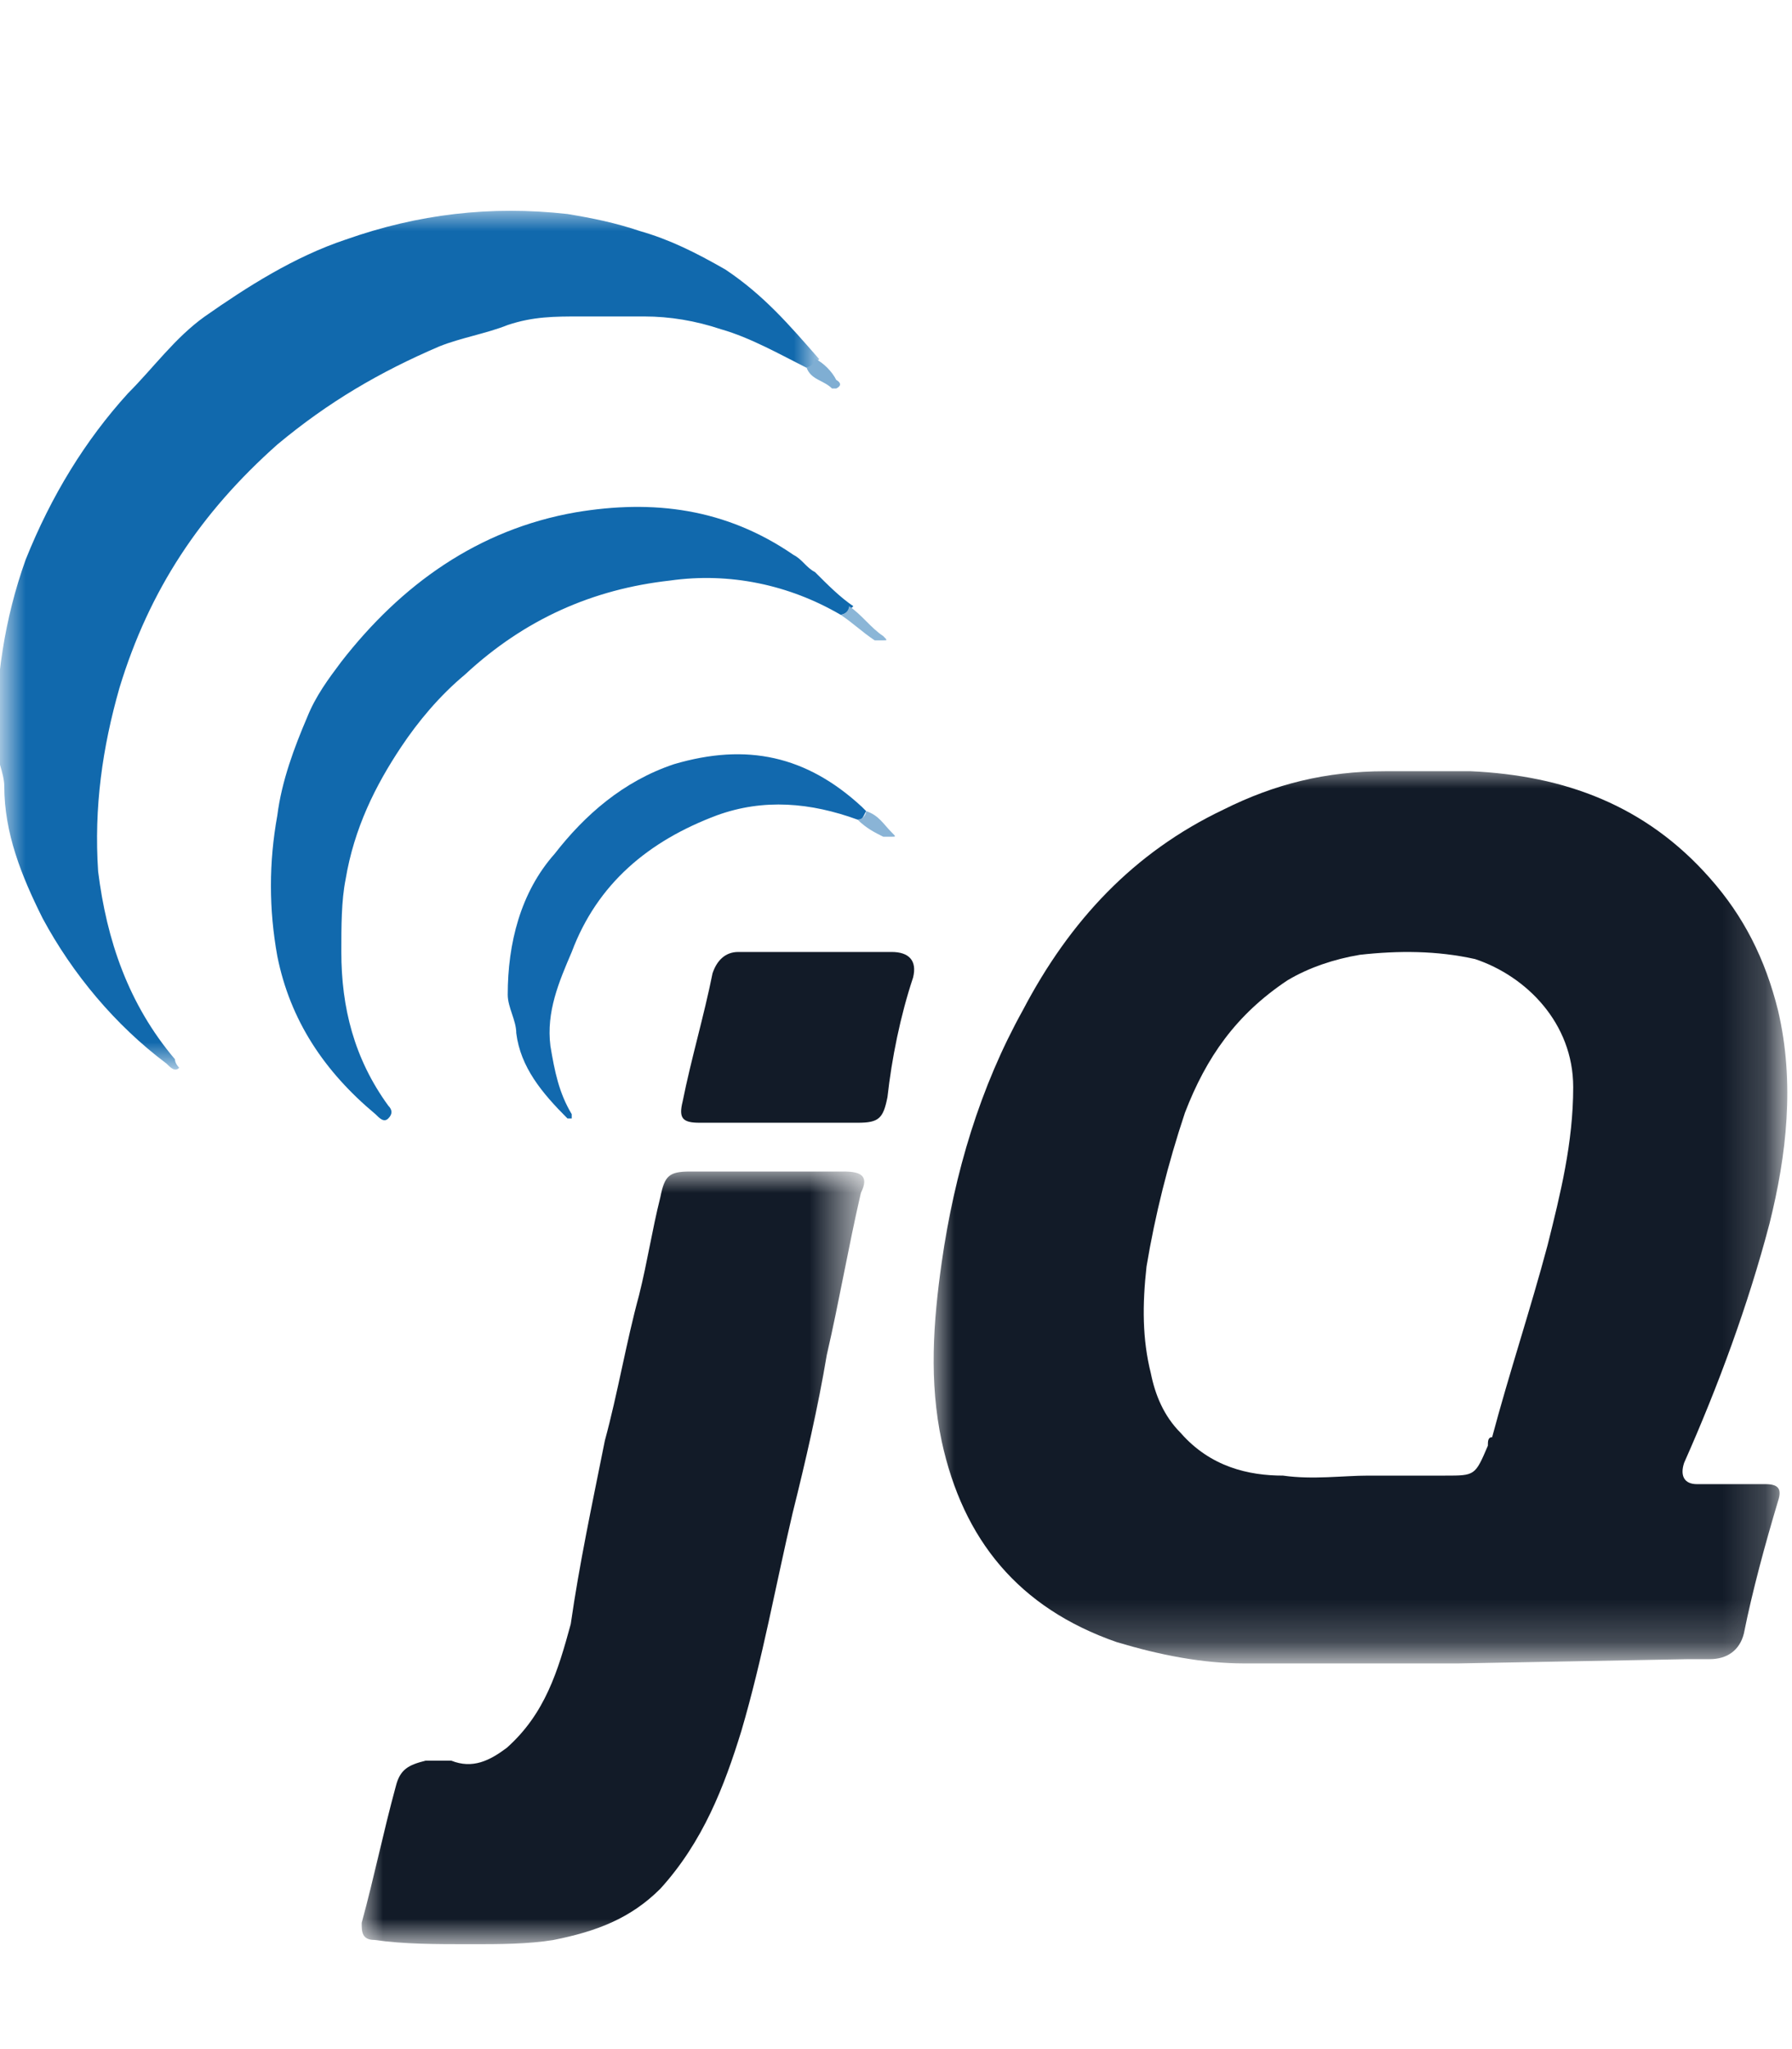 <?xml version="1.0" encoding="utf-8"?>
<!-- Generator: Adobe Illustrator 25.0.1, SVG Export Plug-In . SVG Version: 6.00 Build 0)  -->
<svg width="42" height="48" version="1.1" id="Layer_1" xmlns="http://www.w3.org/2000/svg" xmlns:xlink="http://www.w3.org/1999/xlink" x="0px" y="0px"
	 viewBox="0 0 42 48" enable-background="new 0 0 42 48" xml:space="preserve">
<g id="Page-1">
	<g id="shockolada" transform="translate(-1158, -1424)">
		<g id="Group-22" transform="translate(1158, 1424)">
			<g id="Group-3" transform="translate(25.372, 15.366)">
				<g id="Clip-2">
				</g>
				<defs>
					<filter id="Adobe_OpacityMaskFilter" filterUnits="userSpaceOnUse" x="-3.5" y="2.6" width="19.9" height="20.9">
						<feColorMatrix  type="matrix" values="1 0 0 0 0  0 1 0 0 0  0 0 1 0 0  0 0 0 1 0"/>
					</filter>
				</defs>
				<mask maskUnits="userSpaceOnUse" x="-3.5" y="2.6" width="19.9" height="20.9" id="mask-2_1_">
					<g filter="url(#Adobe_OpacityMaskFilter)">
						<polygon id="path-1_1_" fill-rule="evenodd" clip-rule="evenodd" fill="#FFFFFF" points="-3.5,2.6 16.4,2.6 16.4,23.6
							-3.5,23.6 						"/>
					</g>
				</mask>
				<path id="Fill-1" mask="url(#mask-2_1_)" fill-rule="evenodd" clip-rule="evenodd" fill="#121B28" d="M6.7,19.2
					c0.6,0,1.2,0,1.8,0c0.7,0,0.7,0,1-0.7c0-0.1,0-0.2,0.1-0.2c0.4-1.5,0.9-3,1.3-4.5c0.3-1.2,0.6-2.4,0.6-3.7c0-1.5-1.1-2.6-2.3-3
					C8.3,6.9,7.4,6.9,6.5,7C5.9,7.1,5.3,7.3,4.8,7.6c-1.2,0.8-1.9,1.8-2.4,3.1c-0.4,1.2-0.7,2.4-0.9,3.6c-0.1,0.9-0.1,1.7,0.1,2.5
					c0.1,0.5,0.3,1,0.7,1.4C3,19,3.9,19.2,4.7,19.2C5.4,19.3,6.1,19.2,6.7,19.2z M8.8,23.6c-1.7,0-3.4,0-5,0c-1,0-2-0.2-3-0.5
					c-2.3-0.8-3.6-2.4-4.1-4.7c-0.3-1.4-0.2-2.8,0-4.2c0.3-2.1,0.9-4.1,1.9-5.9c1.1-2.1,2.6-3.7,4.7-4.7C4.5,3,5.7,2.7,7.1,2.7
					c0.7,0,1.3,0,2,0c2.2,0.1,4.1,0.8,5.6,2.5c0.8,0.9,1.3,1.9,1.6,3.1c0.4,1.7,0.2,3.4-0.2,5c-0.5,1.9-1.2,3.8-2,5.6
					c-0.1,0.3,0,0.5,0.3,0.5c0.5,0,1,0,1.6,0c0.3,0,0.4,0.1,0.3,0.4c-0.3,1-0.6,2.1-0.8,3.1c-0.1,0.4-0.4,0.6-0.8,0.6
					c-0.2,0-0.3,0-0.5,0L8.8,23.6L8.8,23.6z"/>
			</g>
			<g id="Group-6" transform="translate(9.877, 26.443)">
				<g id="Clip-5">
				</g>
				<defs>
					<filter id="Adobe_OpacityMaskFilter_1_" filterUnits="userSpaceOnUse" x="-1.4" y="1" width="11.7" height="18.1">
						<feColorMatrix  type="matrix" values="1 0 0 0 0  0 1 0 0 0  0 0 1 0 0  0 0 0 1 0"/>
					</filter>
				</defs>
				<mask maskUnits="userSpaceOnUse" x="-1.4" y="1" width="11.7" height="18.1" id="mask-4_1_">
					<g filter="url(#Adobe_OpacityMaskFilter_1_)">
						<polygon id="path-3_1_" fill-rule="evenodd" clip-rule="evenodd" fill="#FFFFFF" points="-1.4,1 10.4,1 10.4,19.1 -1.4,19.1
													"/>
					</g>
				</mask>
				<path id="Fill-4" mask="url(#mask-4_1_)" fill-rule="evenodd" clip-rule="evenodd" fill="#121B28" d="M1.2,19.1
					c-0.9,0-1.6,0-2.3-0.1c-0.3,0-0.3-0.2-0.3-0.4c0.3-1.1,0.5-2.1,0.8-3.2c0.1-0.4,0.3-0.5,0.7-0.6c0.2,0,0.4,0,0.6,0
					c0.5,0.2,0.9,0,1.3-0.3c0.9-0.8,1.2-1.8,1.5-2.9C3.7,10.2,4,8.8,4.3,7.3C4.6,6.2,4.8,5,5.1,3.9c0.2-0.8,0.3-1.5,0.5-2.3
					C5.7,1.1,5.8,1,6.3,1c1.2,0,2.4,0,3.6,0c0.4,0,0.6,0.1,0.4,0.5C10,2.8,9.8,4,9.5,5.3C9.3,6.5,9,7.8,8.7,9
					c-0.4,1.7-0.7,3.4-1.2,5.1c-0.4,1.3-0.9,2.6-1.9,3.7c-0.7,0.7-1.5,1-2.5,1.2C2.5,19.1,1.8,19.1,1.2,19.1"/>
			</g>
			<g id="Group-9" transform="translate(0, 0.013)">
				<g id="Clip-8">
				</g>
				<defs>
					<filter id="Adobe_OpacityMaskFilter_2_" filterUnits="userSpaceOnUse" x="0.1" y="4.9" width="19" height="20.1">
						<feColorMatrix  type="matrix" values="1 0 0 0 0  0 1 0 0 0  0 0 1 0 0  0 0 0 1 0"/>
					</filter>
				</defs>
				<mask maskUnits="userSpaceOnUse" x="0.1" y="4.9" width="19" height="20.1" id="mask-6_1_">
					<g filter="url(#Adobe_OpacityMaskFilter_2_)">
						<polygon id="path-5_1_" fill-rule="evenodd" clip-rule="evenodd" fill="#FFFFFF" points="0.1,4.9 19.1,4.9 19.1,25 0.1,25
													"/>
					</g>
				</mask>
				<path id="Fill-7" mask="url(#mask-6_1_)" fill-rule="evenodd" clip-rule="evenodd" fill="#1169AD" d="M18.9,8.6
					c-0.6-0.3-1.3-0.7-2-0.9c-0.6-0.2-1.2-0.3-1.8-0.3c-0.5,0-1,0-1.5,0c-0.6,0-1.1,0-1.7,0.2c-0.5,0.2-1.1,0.3-1.6,0.5
					c-1.4,0.6-2.6,1.3-3.8,2.3c-1.8,1.6-3,3.4-3.7,5.7c-0.4,1.4-0.6,2.8-0.5,4.3c0.2,1.6,0.7,3.1,1.8,4.4c0,0.1,0.1,0.2,0.1,0.2
					c-0.1,0.1-0.2,0-0.3-0.1c-1.2-0.9-2.2-2.1-2.9-3.4c-0.5-1-0.9-2-0.9-3.1c0-0.3-0.2-0.7-0.2-1c0-1.5,0.2-2.9,0.7-4.3
					C1.2,11.6,2,10.3,3,9.2c0.6-0.6,1.1-1.3,1.8-1.8c1-0.7,2.1-1.4,3.3-1.8C9.8,5,11.5,4.8,13.3,5c0.6,0.1,1.1,0.2,1.7,0.4
					c0.7,0.2,1.3,0.5,2,0.9c0.9,0.6,1.5,1.3,2.2,2.1C19.1,8.5,19,8.6,18.9,8.6"/>
			</g>
			<path id="Fill-10" fill-rule="evenodd" clip-rule="evenodd" fill="#1169AD" d="M19.7,14.4c-1.2-0.7-2.6-1-4-0.8
				c-1.8,0.2-3.4,0.9-4.8,2.2c-0.6,0.5-1.1,1.1-1.5,1.7c-0.6,0.9-1.1,1.9-1.3,3.1C8,21.1,8,21.7,8,22.3c0,1.3,0.3,2.5,1.1,3.6
				c0.1,0.1,0.1,0.2,0,0.3c-0.1,0.1-0.2,0-0.3-0.1c-1.2-1-2-2.2-2.3-3.7c-0.2-1.1-0.2-2.2,0-3.3c0.1-0.8,0.4-1.6,0.7-2.3
				c0.2-0.5,0.5-0.9,0.8-1.3c1.4-1.8,3.2-3.1,5.5-3.5c1.8-0.3,3.5-0.1,5.1,1c0.2,0.1,0.3,0.3,0.5,0.4c0.3,0.3,0.6,0.6,0.9,0.8
				C19.9,14.3,19.8,14.4,19.7,14.4"/>
			<path id="Fill-12" fill-rule="evenodd" clip-rule="evenodd" fill="#121B28" d="M18.2,26.3c-0.6,0-1.2,0-1.8,0
				c-0.4,0-0.5-0.1-0.4-0.5c0.2-1,0.5-2,0.7-3c0.1-0.3,0.3-0.5,0.6-0.5c1.2,0,2.4,0,3.6,0c0.4,0,0.6,0.2,0.5,0.6
				c-0.3,0.9-0.5,1.9-0.6,2.8c-0.1,0.5-0.2,0.6-0.7,0.6C19.4,26.3,18.8,26.3,18.2,26.3"/>
			<path id="Fill-14" fill-rule="evenodd" clip-rule="evenodd" fill="#1269AE" d="M20.1,19.2c-1.1-0.4-2.2-0.5-3.3-0.1
				c-1.6,0.6-2.8,1.6-3.4,3.2c-0.3,0.7-0.6,1.4-0.5,2.2c0.1,0.6,0.2,1.1,0.5,1.6c0,0,0,0.1,0,0.1c0,0-0.1,0-0.1,0
				c-0.6-0.6-1.1-1.2-1.2-2c0-0.3-0.2-0.6-0.2-0.9c0-1.2,0.3-2.4,1.1-3.3c0.7-0.9,1.6-1.7,2.8-2.1c1.7-0.5,3.1-0.2,4.4,1
				c0,0,0.1,0.1,0.1,0.1C20.2,19.2,20.2,19.2,20.1,19.2"/>
			<path id="Fill-16" fill-rule="evenodd" clip-rule="evenodd" fill="#8BB6D7" d="M19.7,14.4c0.1,0,0.2-0.1,0.2-0.2
				c0.3,0.2,0.5,0.5,0.8,0.7c0.1,0.1,0.1,0.1,0,0.1c0,0-0.1,0-0.2,0C20.2,14.8,20,14.6,19.7,14.4"/>
			<path id="Fill-18" fill-rule="evenodd" clip-rule="evenodd" fill="#7FAED3" d="M18.9,8.6c0.1,0,0.2-0.1,0.2-0.2
				c0.2,0.1,0.4,0.3,0.5,0.5c0,0,0.2,0.1,0,0.2c0,0-0.1,0-0.1,0C19.3,8.9,19,8.9,18.9,8.6"/>
			<path id="Fill-20" fill-rule="evenodd" clip-rule="evenodd" fill="#8AB4D6" d="M20.1,19.2c0.1,0,0.2-0.1,0.2-0.2
				c0.3,0.1,0.4,0.3,0.6,0.5c0.1,0.1,0.1,0.1,0,0.1c0,0-0.1,0-0.2,0C20.5,19.5,20.3,19.4,20.1,19.2"/>
		</g>
	</g>
</g>
</svg>
